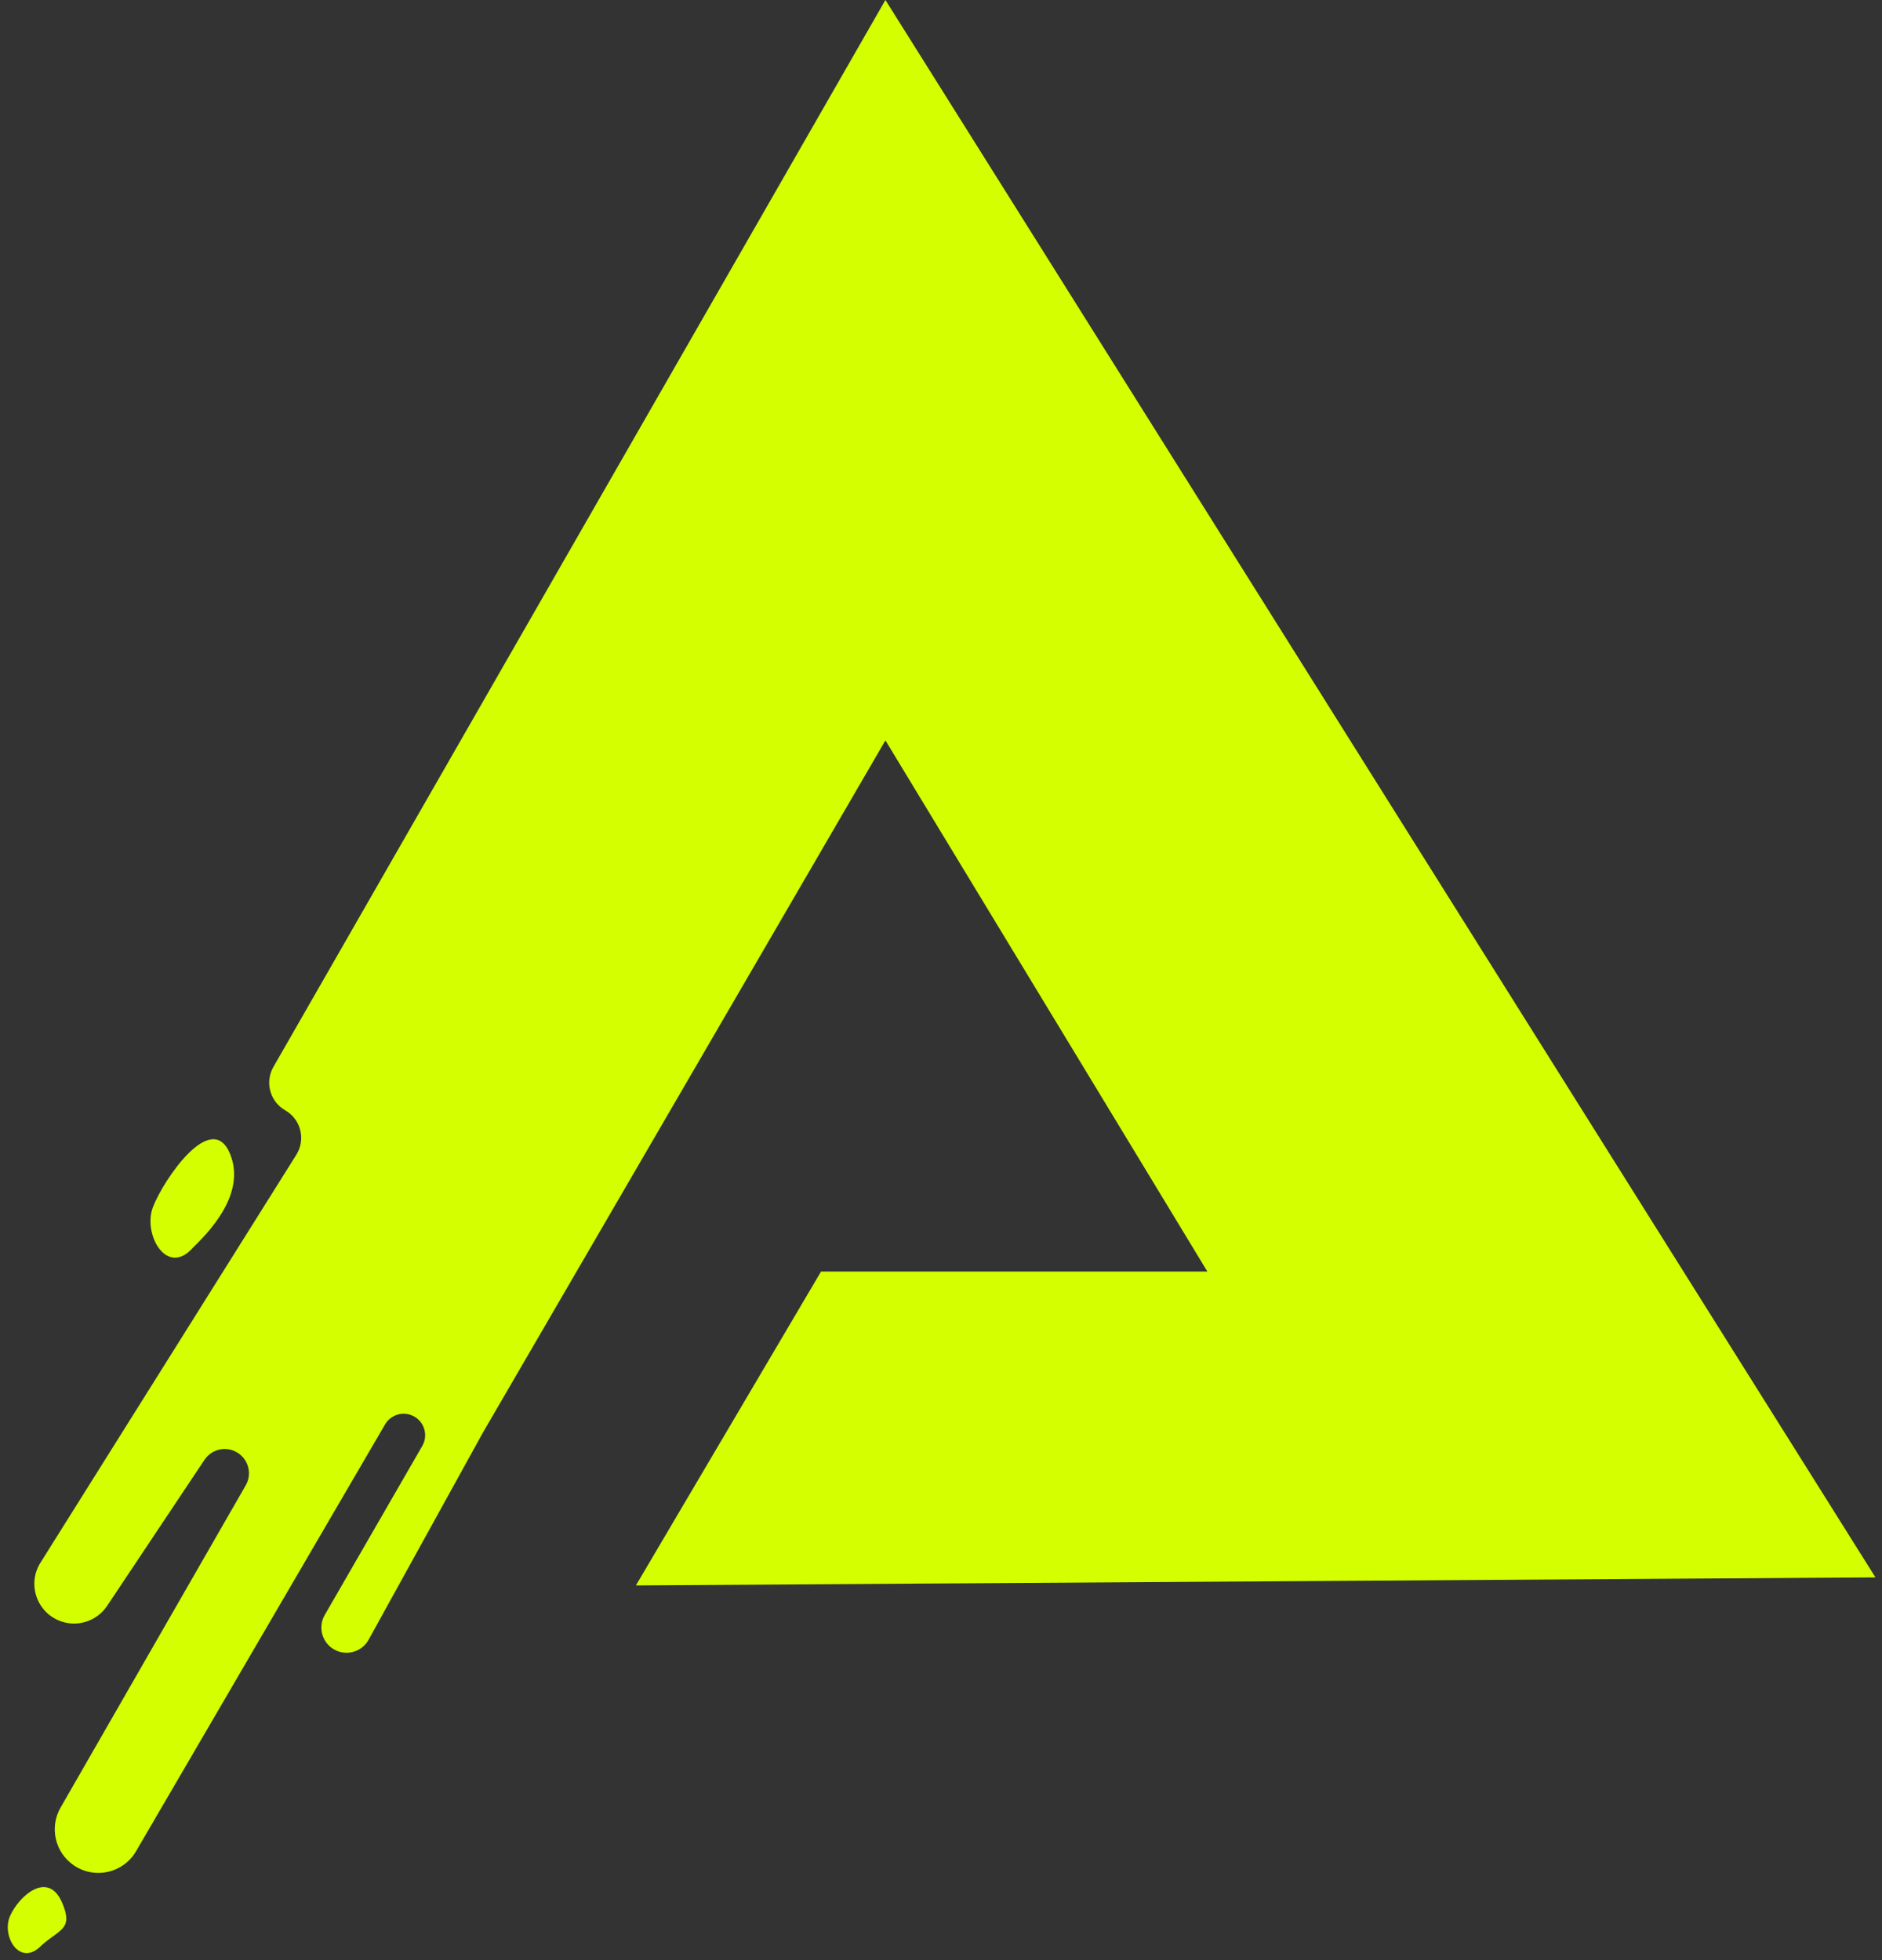 <svg width="192" height="200" viewBox="0 0 192 200" fill="none" xmlns="http://www.w3.org/2000/svg">
<rect x="0" y="0" width="192" height="200" fill="#333333" stroke="none"/>
<g clip-path="url(#clip0_4556_18095)">
<path d="M191.333 160.949L90.329 -0.002L27.892 108.863C27.001 110.417 27.54 112.399 29.095 113.288C30.694 114.201 31.211 116.262 30.233 117.822L4.124 159.454C2.814 161.543 3.658 164.307 5.911 165.309C7.715 166.11 9.833 165.495 10.928 163.854L20.863 148.951C21.595 147.853 23.062 147.522 24.195 148.202C25.352 148.897 25.74 150.387 25.068 151.557L6.178 184.439C5.012 186.47 5.62 189.055 7.568 190.354C9.698 191.775 12.585 191.107 13.876 188.895L39.285 145.337C39.832 144.398 40.984 144.002 41.993 144.406C43.233 144.902 43.746 146.381 43.079 147.538L33.129 164.785C32.495 165.883 32.758 167.282 33.749 168.075C34.994 169.071 36.835 168.706 37.605 167.31L49.27 146.167L90.329 75.546L123.176 129.743H83.76L64.873 161.769L191.333 160.949Z" fill="#D4FF00"/>
<path d="M23.471 117.74C24.983 121.439 22.013 125.072 19.706 127.279C17.036 130.359 14.543 125.939 15.6 123.173C16.658 120.408 21.582 113.116 23.471 117.74Z" fill="#D4FF00"/>
<path d="M6.342 194.15C7.496 196.85 6.125 196.823 4.242 198.485C2.054 200.793 0.125 197.578 1.015 195.525C1.906 193.473 4.9 190.774 6.342 194.15Z" fill="#D4FF00"/>
</g>
<defs>
<clipPath id="clip0_4556_18095">
<rect width="192" height="200" fill="white"/>
</clipPath>
</defs>
</svg>
